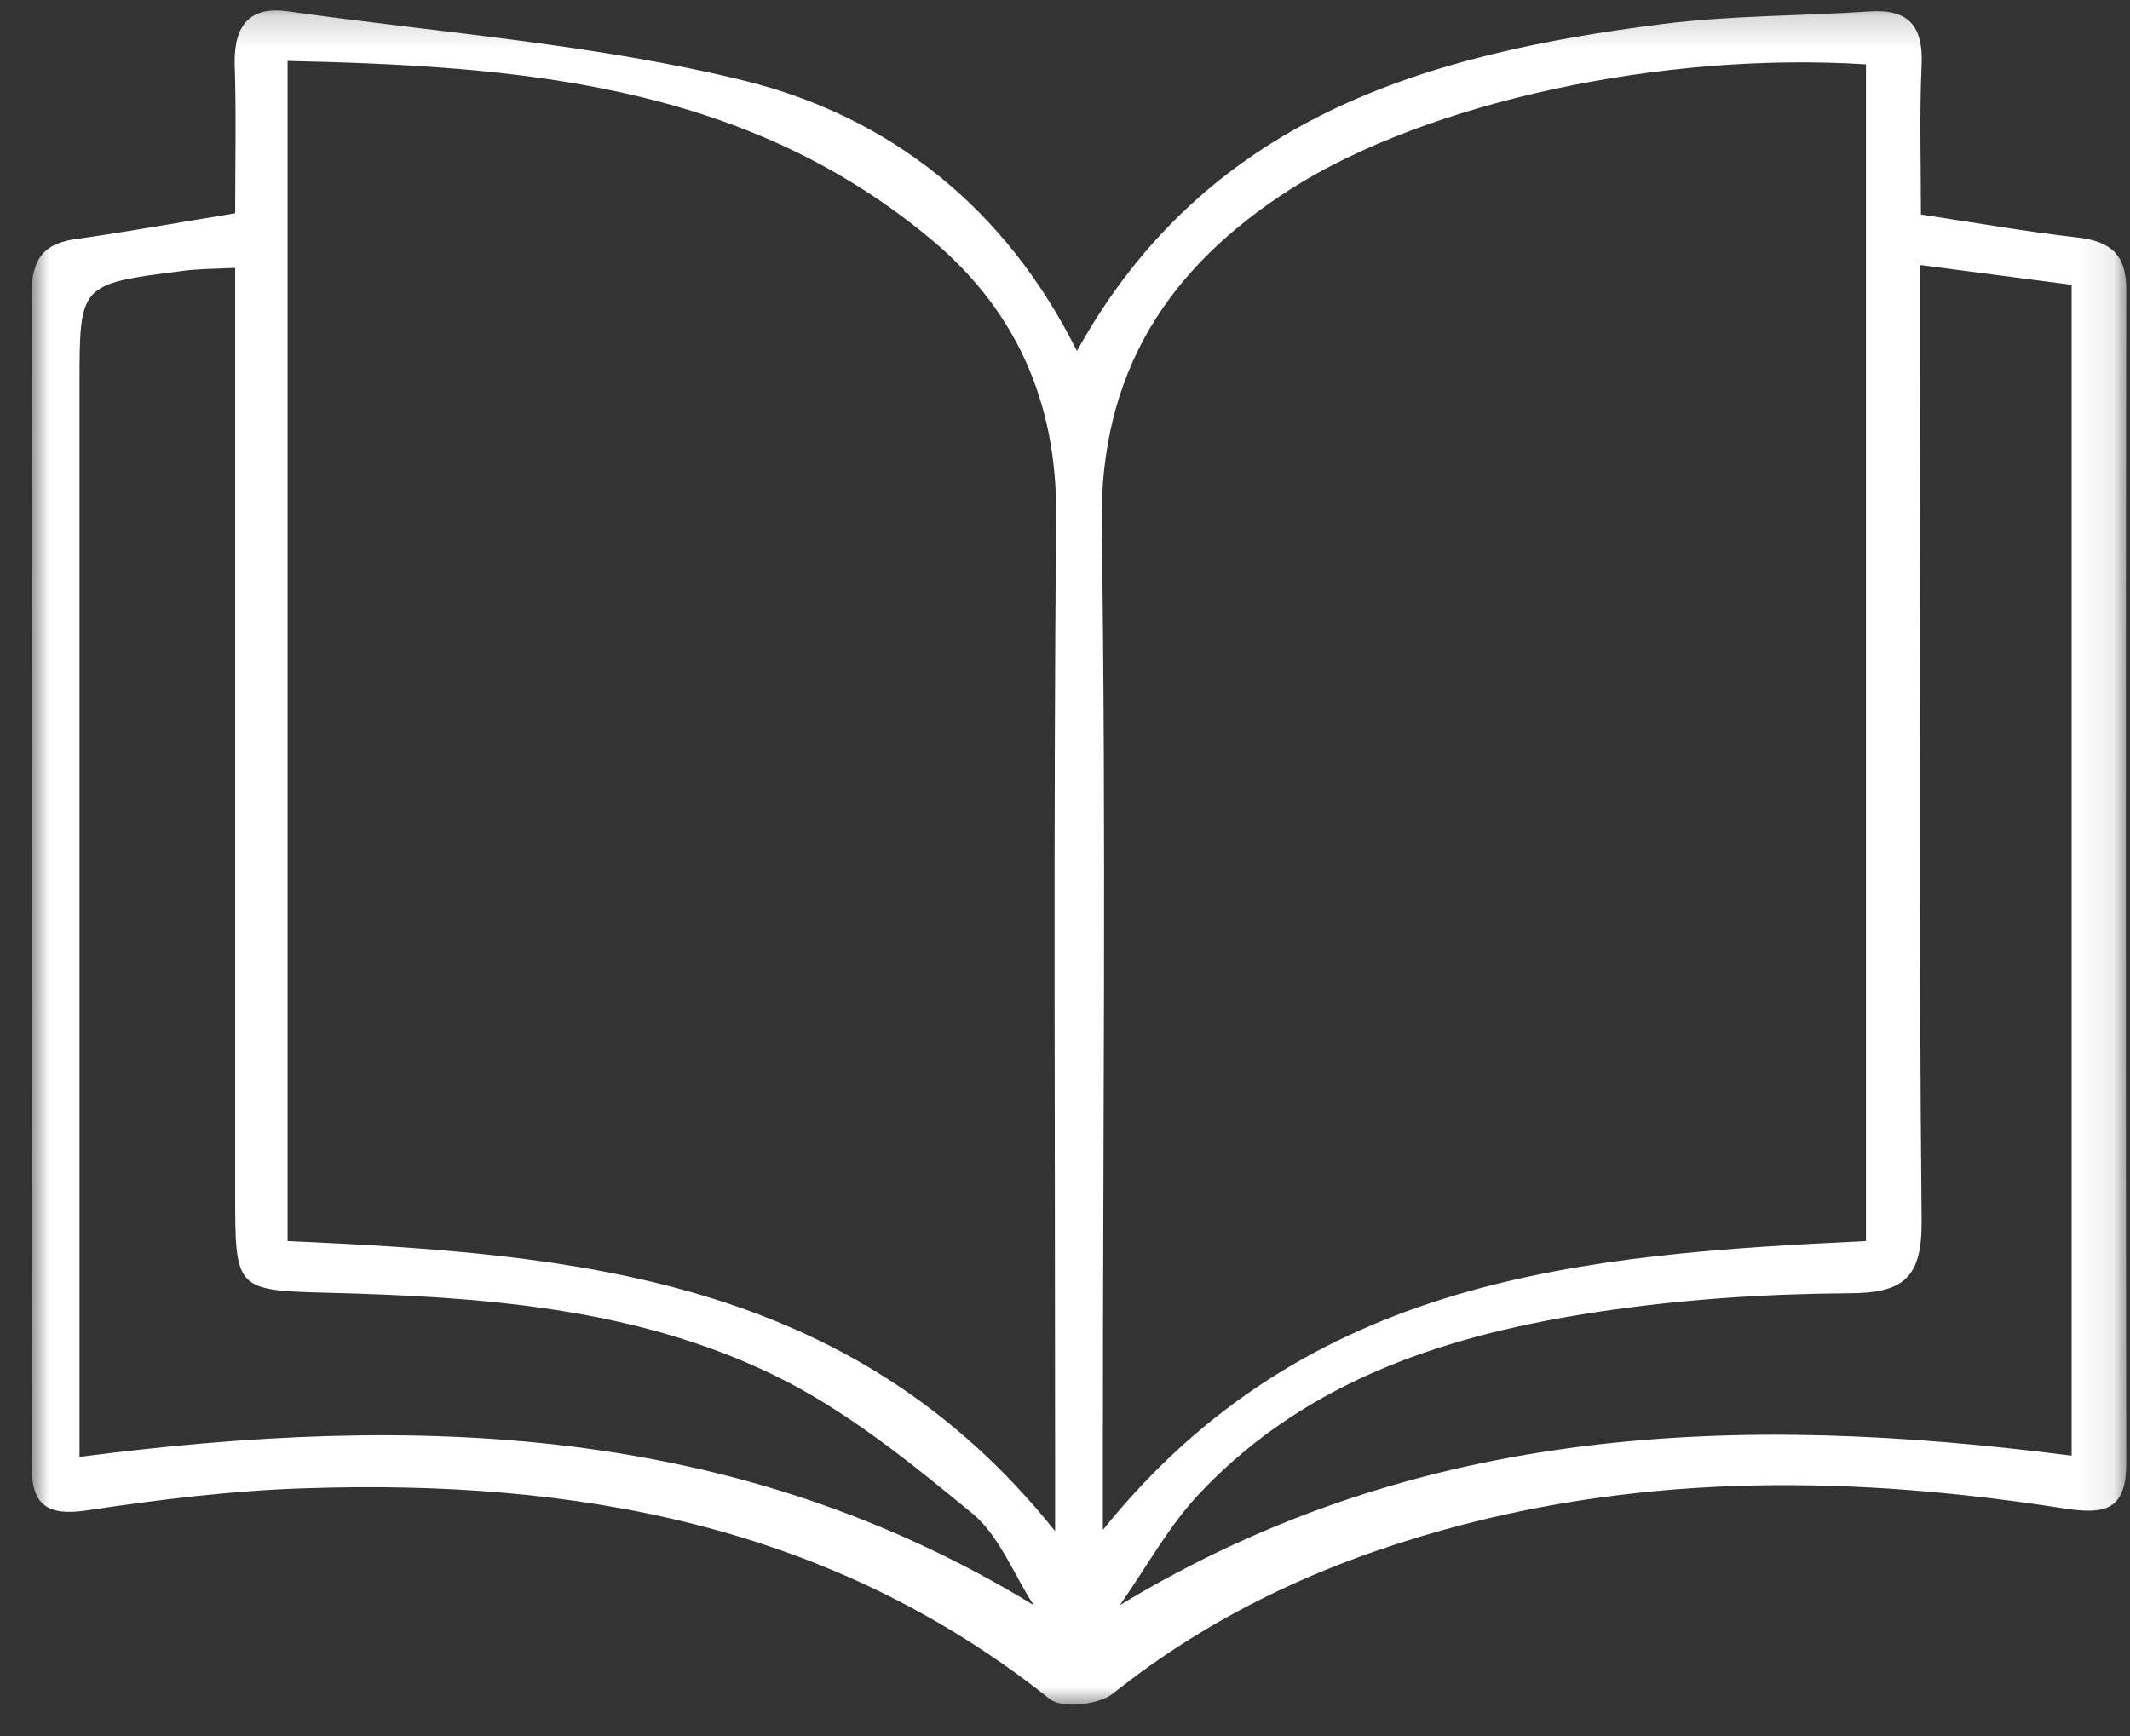 <svg width="65" height="53" viewBox="0 0 65 53" fill="none" xmlns="http://www.w3.org/2000/svg">
<rect x="0" y="0" width="65" height="53" fill="#333333" stroke="none"/>
<mask id="mask0_502_117" style="mask-type:luminance" maskUnits="userSpaceOnUse" x="0" y="0" width="65" height="53">
<path d="M0.943 0.177H64.911V52.156H0.943V0.177Z" fill="white"/>
</mask>
<g mask="url(#mask0_502_117)">
<path d="M7.177 6.51C7.177 4.917 7.213 3.422 7.161 1.932C7.146 0.745 7.641 0.177 8.807 0.349C13.458 1.005 18.193 1.349 22.724 2.464C27.151 3.562 30.687 6.339 32.864 10.713C36.828 3.562 43.542 1.641 50.766 0.729C52.838 0.469 54.948 0.49 57.042 0.349C58.245 0.266 58.693 0.797 58.641 1.979C58.573 3.474 58.62 4.969 58.62 6.547C60.323 6.802 61.864 7.078 63.411 7.25C64.437 7.37 64.901 7.797 64.885 8.88C64.87 20.807 64.87 32.729 64.885 44.672C64.885 46.13 64.198 46.219 63.016 46.047C56.682 45.052 50.37 44.948 44.104 46.682C40.401 47.708 37 49.271 33.963 51.693C33.536 52.036 32.422 52.156 32.042 51.865C25.349 46.526 17.542 45.151 9.307 45.427C7.094 45.495 4.864 45.771 2.667 46.099C1.448 46.286 0.948 45.943 0.969 44.724C0.984 32.797 0.984 20.875 0.969 8.932C0.969 7.865 1.364 7.401 2.427 7.281C3.953 7.062 5.479 6.786 7.177 6.51ZM8.776 37.88C17.474 38.271 25.969 38.943 32.198 46.734C32.198 45.667 32.198 45.052 32.198 44.432C32.198 34.875 32.146 25.318 32.229 15.76C32.266 12.208 30.943 9.344 28.265 7.182C22.588 2.531 15.792 2.016 8.776 1.859C8.776 13.958 8.776 25.781 8.776 37.88ZM56.943 37.88C56.943 25.745 56.943 13.854 56.943 1.964C50.729 1.568 43.557 3.115 39.385 5.771C35.661 8.156 33.552 11.349 33.62 16.016C33.76 25.385 33.656 34.771 33.656 44.141C33.656 44.88 33.656 45.599 33.656 46.698C39.901 38.927 48.359 38.292 56.943 37.88ZM58.604 8.089C58.604 9.104 58.604 9.807 58.604 10.51C58.604 19.417 58.552 28.338 58.641 37.245C58.656 38.995 58.109 39.474 56.406 39.474C53.87 39.49 51.297 39.661 48.771 40.042C44.245 40.724 39.937 42.083 36.656 45.531C35.682 46.542 34.995 47.828 34.172 48.995C43.333 43.438 53.099 43.13 63.219 44.432C63.219 32.453 63.219 20.635 63.219 8.693C61.729 8.5 60.302 8.312 58.604 8.089ZM31.547 48.995C30.927 48.052 30.5 46.87 29.656 46.182C27.755 44.62 25.797 43.026 23.599 41.964C19.344 39.901 14.661 39.578 9.995 39.458C7.198 39.385 7.177 39.37 7.177 36.469C7.177 27.755 7.177 19.036 7.177 10.323C7.177 9.615 7.177 8.932 7.177 8.177C6.443 8.208 5.979 8.208 5.516 8.276C2.427 8.672 2.427 8.672 2.427 11.745C2.427 21.901 2.427 32.062 2.427 42.219C2.427 42.906 2.427 43.594 2.427 44.469C12.724 43.13 22.469 43.453 31.547 48.995Z" fill="white"/>
</g>
</svg>
